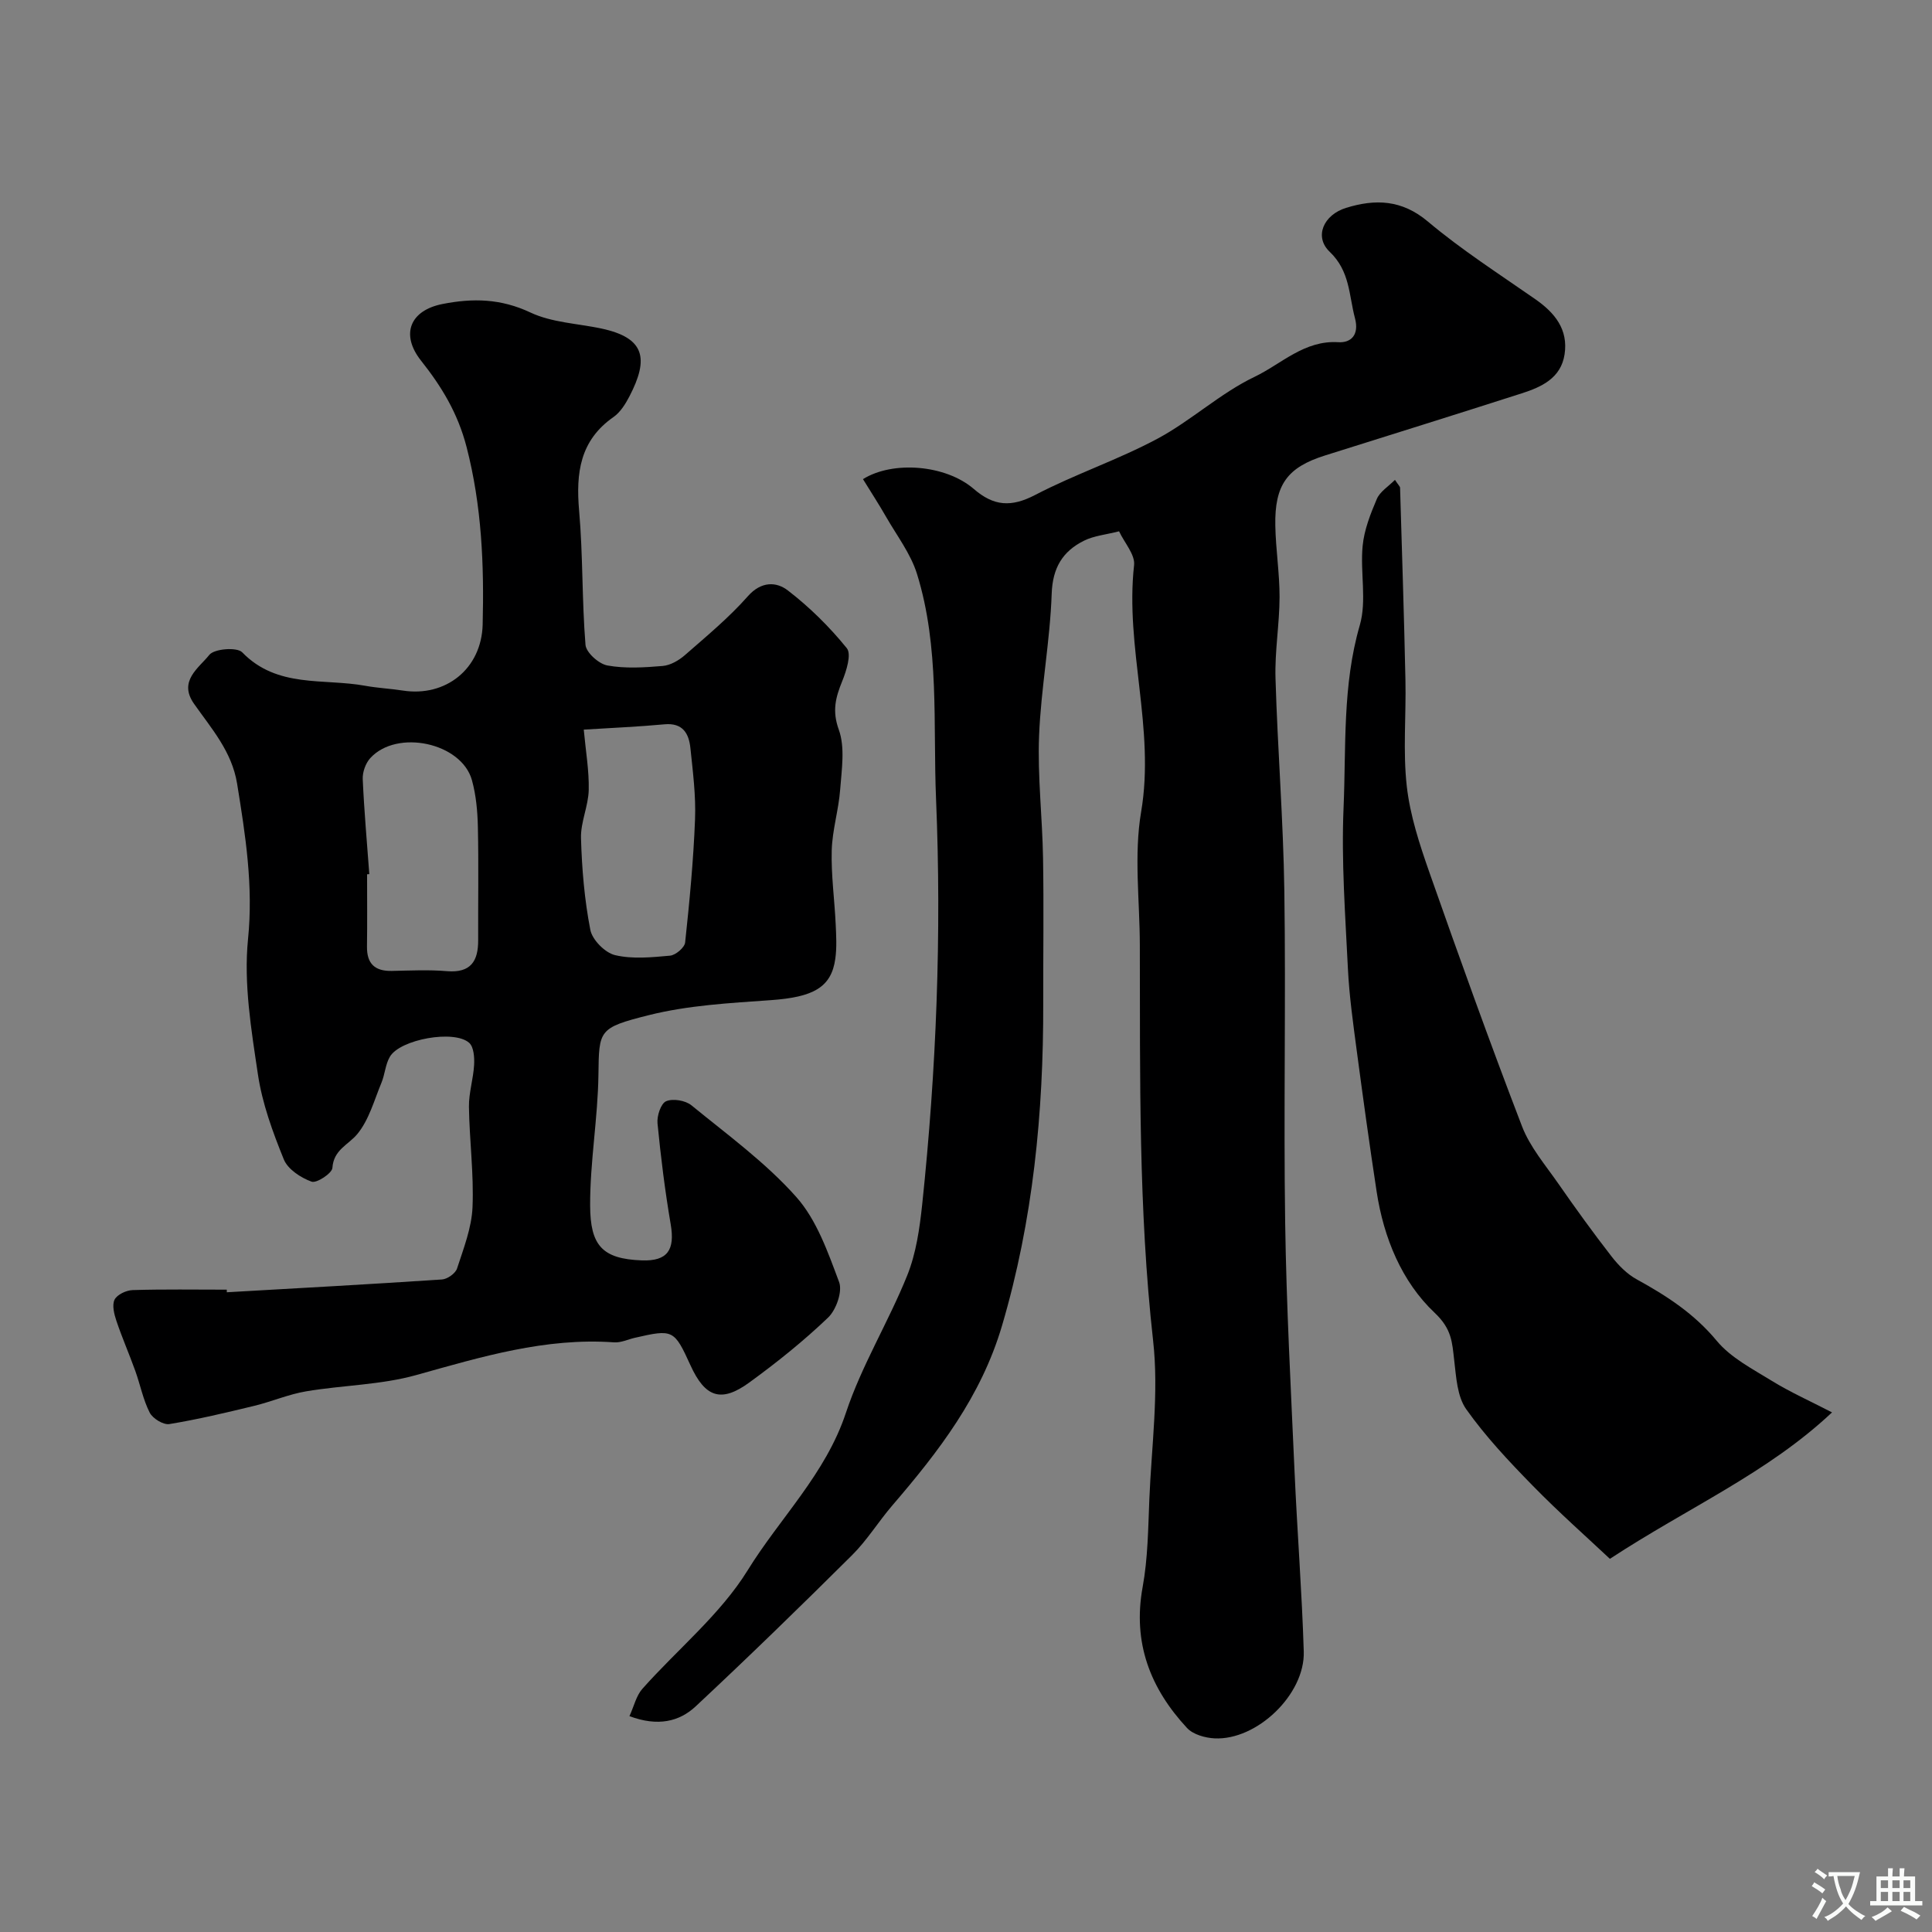 <svg enable-background="new 0 0 400 400" viewBox="0 0 400 400" xmlns="http://www.w3.org/2000/svg"><rect x="0" y="0" width="400" height="400" fill="#808080" stroke="none"/><g fill="#000001"><path d="m130.32 355.31c.96-2.1 1.41-4.23 2.67-5.65 7.29-8.21 16.15-15.39 21.82-24.57 6.7-10.85 16.13-19.93 20.32-32.56 3.25-9.8 8.81-18.81 12.69-28.44 1.85-4.59 2.58-9.75 3.11-14.72 2.94-27.89 4.04-55.9 2.87-83.9-.65-15.56.77-31.44-3.94-46.63-1.31-4.21-4.18-7.95-6.42-11.86-1.51-2.64-3.18-5.19-4.77-7.78 6.19-3.87 17.14-2.98 22.94 2.03 4.16 3.6 7.77 3.81 12.7 1.25 8.22-4.29 17.14-7.27 25.31-11.64 7-3.75 13.01-9.42 20.14-12.83 5.55-2.66 10.29-7.61 17.34-7.16 2.52.16 4.37-1.43 3.43-4.98-1.27-4.78-1.01-9.71-5.24-13.75-3.27-3.12-1.26-7.64 3.39-9.08 6.03-1.86 11.52-1.74 16.95 2.83 6.98 5.87 14.73 10.84 22.23 16.07 4.05 2.82 6.85 6.25 6.07 11.42-.75 4.92-4.75 6.76-8.88 8.08-13.55 4.35-27.14 8.59-40.72 12.86-7.78 2.45-10.45 6.02-10.29 14.53.09 4.94.89 9.87.88 14.81-.02 5.6-1.01 11.22-.84 16.8.43 14.71 1.62 29.4 1.83 44.11.33 22.86-.17 45.74.17 68.6.25 17.23 1.19 34.46 1.95 51.68.55 12.38 1.52 24.73 1.9 37.11.27 8.86-9.7 18.41-18.47 17.97-1.96-.1-4.45-.8-5.7-2.15-7.62-8.21-11.29-17.66-9.19-29.17 1.09-5.96 1.14-12.14 1.39-18.23.45-10.93 1.99-22.01.78-32.78-3.05-27.28-2.68-54.6-2.75-81.94-.02-9.2-1.25-18.62.27-27.56 2.93-17.24-3.37-33.99-1.46-51.08.24-2.17-2-4.62-3.11-7-2.67.69-5.18.91-7.27 1.95-4.41 2.2-6.5 5.6-6.68 11-.34 9.82-2.22 19.58-2.61 29.4-.33 8.41.68 16.86.82 25.3.17 10.03.02 20.06.04 30.09.05 22.62-2.08 44.86-8.54 66.75-4.33 14.66-13.11 26.03-22.7 37.19-2.88 3.35-5.22 7.2-8.34 10.3-10.64 10.58-21.39 21.04-32.35 31.28-3.4 3.19-7.85 4.25-13.74 2.05z"/><path d="m46.96 267.55c14.85-.85 29.71-1.66 44.55-2.65 1.12-.07 2.79-1.26 3.12-2.28 1.35-4.15 3.02-8.41 3.2-12.69.29-6.9-.64-13.85-.74-20.78-.04-2.89.91-5.78 1.07-8.69.08-1.53-.06-3.69-1.02-4.55-3.08-2.77-14.28-.74-16.41 2.86-.94 1.58-1.03 3.64-1.75 5.39-1.51 3.63-2.58 7.7-5 10.63-1.86 2.25-4.91 3.23-5.16 7.01-.07 1.12-3.28 3.23-4.31 2.85-2.23-.81-4.92-2.56-5.75-4.61-2.3-5.67-4.47-11.59-5.36-17.6-1.38-9.26-2.97-18.81-2.05-27.99 1.12-11.06-.53-21.52-2.26-32.2-1.08-6.66-5.3-11.39-8.92-16.54-3.32-4.72 1.02-7.42 3.16-10.12 1.01-1.28 5.73-1.65 6.81-.54 7.25 7.48 16.82 5.36 25.46 6.93 2.57.47 5.2.59 7.79.99 8.88 1.39 16.31-4.49 16.54-13.67.31-12.35-.18-24.54-3.33-36.75-1.82-7.03-5.17-12.51-9.42-17.87-4.3-5.43-2.31-10.39 4.39-11.73 6.34-1.26 12.13-1.13 18.25 1.75 4.43 2.09 9.77 2.27 14.7 3.32 9.03 1.93 9.87 6.22 5.78 14.08-.82 1.57-1.88 3.26-3.28 4.24-6.97 4.86-7.8 11.6-7.12 19.39.81 9.22.57 18.54 1.32 27.77.13 1.61 2.76 3.96 4.54 4.28 3.71.67 7.65.42 11.45.1 1.6-.14 3.34-1.15 4.6-2.25 4.48-3.92 9.11-7.75 13.03-12.19 2.78-3.15 5.92-3.01 8.27-1.2 4.5 3.46 8.64 7.55 12.21 11.96 1.01 1.25-.08 4.69-.95 6.83-1.36 3.36-2.12 6.13-.71 10.03 1.33 3.69.6 8.24.29 12.38-.31 4.22-1.63 8.39-1.75 12.61-.14 5.08.58 10.19.82 15.29.11 2.39.25 4.82-.08 7.17-.83 5.95-4.59 7.94-13.35 8.56-8.48.6-17.13 1.06-25.32 3.12-10.36 2.61-10.25 3.07-10.37 12.31-.12 9.04-1.75 18.06-1.72 27.09.03 8.26 2.48 11.06 10.71 11.36 5.34.19 6.88-2.18 5.97-7.48-1.18-6.92-2.05-13.91-2.73-20.9-.15-1.53.7-4.11 1.78-4.57 1.41-.61 4-.17 5.24.84 7.45 6.09 15.36 11.84 21.7 18.97 4.25 4.77 6.57 11.47 8.88 17.63.73 1.96-.61 5.75-2.28 7.35-5.08 4.86-10.62 9.3-16.31 13.44-5.85 4.26-9.16 3.09-12.19-3.57-3.37-7.39-3.6-7.5-11.53-5.68-1.43.33-2.88 1.04-4.27.94-14.22-1.02-27.51 3.01-40.97 6.77-7.33 2.05-15.21 2.09-22.79 3.37-3.64.61-7.12 2.12-10.73 3-5.83 1.41-11.69 2.81-17.6 3.78-1.24.2-3.44-1.15-4.06-2.36-1.38-2.7-1.96-5.8-3-8.68-1.24-3.45-2.72-6.83-3.89-10.3-.47-1.4-.95-3.27-.39-4.42.52-1.05 2.42-1.94 3.74-1.98 6.49-.2 12.99-.09 19.49-.09-.01.17 0 .36.01.54zm29.5-86.57c-.15.01-.31.02-.46.03 0 4.98.05 9.96-.02 14.95-.05 3.55 1.61 5.13 5.13 5.06 3.82-.08 7.66-.27 11.45.05 4.91.4 6.46-2.08 6.44-6.42-.03-7.81.11-15.61-.06-23.41-.07-3.25-.37-6.6-1.23-9.71-2.15-7.76-15.52-10.63-21.05-4.57-.97 1.07-1.63 2.91-1.56 4.36.29 6.55.88 13.11 1.36 19.66zm44.4-29.92c.41 4.46 1.12 8.49 1.03 12.5-.08 3.34-1.7 6.68-1.6 9.98.18 6.35.72 12.75 1.93 18.97.4 2.08 3.05 4.75 5.12 5.24 3.62.86 7.61.45 11.39.11 1.16-.11 3.01-1.68 3.12-2.73.91-8.48 1.72-16.99 2.05-25.51.19-4.89-.45-9.84-.96-14.74-.31-3.02-1.58-5.27-5.36-4.92-5.36.5-10.76.73-16.72 1.1z"/><path d="m333.31 322.74c-4.64-4.37-10.54-9.58-16.02-15.19-4.87-4.98-9.71-10.12-13.72-15.78-1.88-2.65-2.08-6.66-2.49-10.12-.44-3.74-.47-6.48-4.05-9.85-6.81-6.43-10.55-15.51-12.01-25.08-1.48-9.69-2.82-19.4-4.11-29.11-.75-5.67-1.56-11.37-1.84-17.07-.54-11.09-1.37-22.22-.9-33.28.54-12.61-.26-25.34 3.36-37.81 1.48-5.1.06-10.97.59-16.43.32-3.31 1.61-6.61 2.94-9.72.64-1.51 2.37-2.56 3.75-3.95.75 1.13 1.05 1.38 1.06 1.63.39 13.26.83 26.52 1.11 39.78.16 7.35-.54 14.77.28 22.03.68 6.03 2.64 12 4.66 17.77 6.19 17.62 12.5 35.21 19.2 52.64 1.65 4.29 4.85 8.02 7.53 11.88 3.54 5.09 7.17 10.12 10.97 15.01 1.44 1.86 3.23 3.69 5.27 4.8 6.19 3.4 11.89 7.1 16.54 12.71 2.92 3.52 7.42 5.83 11.44 8.31 3.73 2.3 7.77 4.1 12.43 6.51-13.33 12.55-29.75 19.67-45.99 30.32z"/></g><path d="m377.9 391.2c-.2.3-.4.5-.6.8-.7-.6-1.4-1-2.2-1.5.2-.3.4-.5.5-.8.6.4 1.4.8 2.3 1.5zm-1.8 6.1c-.2-.2-.5-.4-.9-.6.4-.6.8-1.2 1.2-1.9s.7-1.3.9-1.9c.3.3.5.5.8.7-.7 1.3-1.4 2.6-2 3.7zm2.2-9c-.3.3-.5.5-.6.8-.6-.6-1.3-1.1-2-1.5.3-.3.5-.5.6-.7.6.5 1.3.9 2 1.4zm.3.2v-.9h2 4.5c-.3 1.3-.6 2.5-1 3.6s-.9 2.1-1.4 3c.4.5 1 1 1.6 1.4s1.2.8 1.9 1.1c-.3.2-.5.4-.8.8-.4-.3-1-.7-1.6-1.2s-1.2-1.1-1.6-1.6c-.5.6-1.1 1.1-1.7 1.6s-1.4.9-2.1 1.4c-.1-.3-.3-.5-.7-.8.6-.2 1.2-.5 1.9-1s1.4-1.1 2-1.8c-.5-.8-.9-1.6-1.2-2.5s-.6-2-.8-3.2c-.4.1-.7.1-1 .1zm2.5 2.7c.2 1 .7 1.7 1 2.2.3-.5.6-1.1 1-2s.6-1.9.9-3h-3.2-.4c.1.9.3 1.8.7 2.8z" fill="#fafbfa"/><path d="m396.5 388.5v1.5 3.6h1.5v.9c-.4 0-1 0-1.7 0h-7.9c-.5 0-.9 0-1.2 0v-.9h1.3v-3.5c0-.7 0-1.2 0-1.6h2.4c0-.8 0-1.4 0-1.7h1c0 .3-.1.8-.1 1.7h1.5c0-.8 0-1.4 0-1.7h1c0 .3-.1.9-.1 1.7zm-8.2 9.2c-.2-.3-.5-.5-.8-.8.8-.3 1.4-.6 1.9-.9s1-.7 1.4-1.1c.3.3.6.5.9.8-1.6 1-2.8 1.6-3.4 2zm2.6-6.8v-1.6h-1.5v1.6zm0 2.7v-1.9h-1.5v1.9zm2.4-2.7v-1.6h-1.5v1.6zm0 2.7v-1.9h-1.5v1.9zm.2 2 .7-.8c.4.2.9.5 1.6.8s1.3.7 1.8 1c-.3.3-.5.5-.8.8-.4-.3-1.5-1-3.3-1.8zm2-4.7v-1.6h-1.4v1.6zm0 2.7v-1.9h-1.4v1.9z" fill="#fafbfa"/></svg>